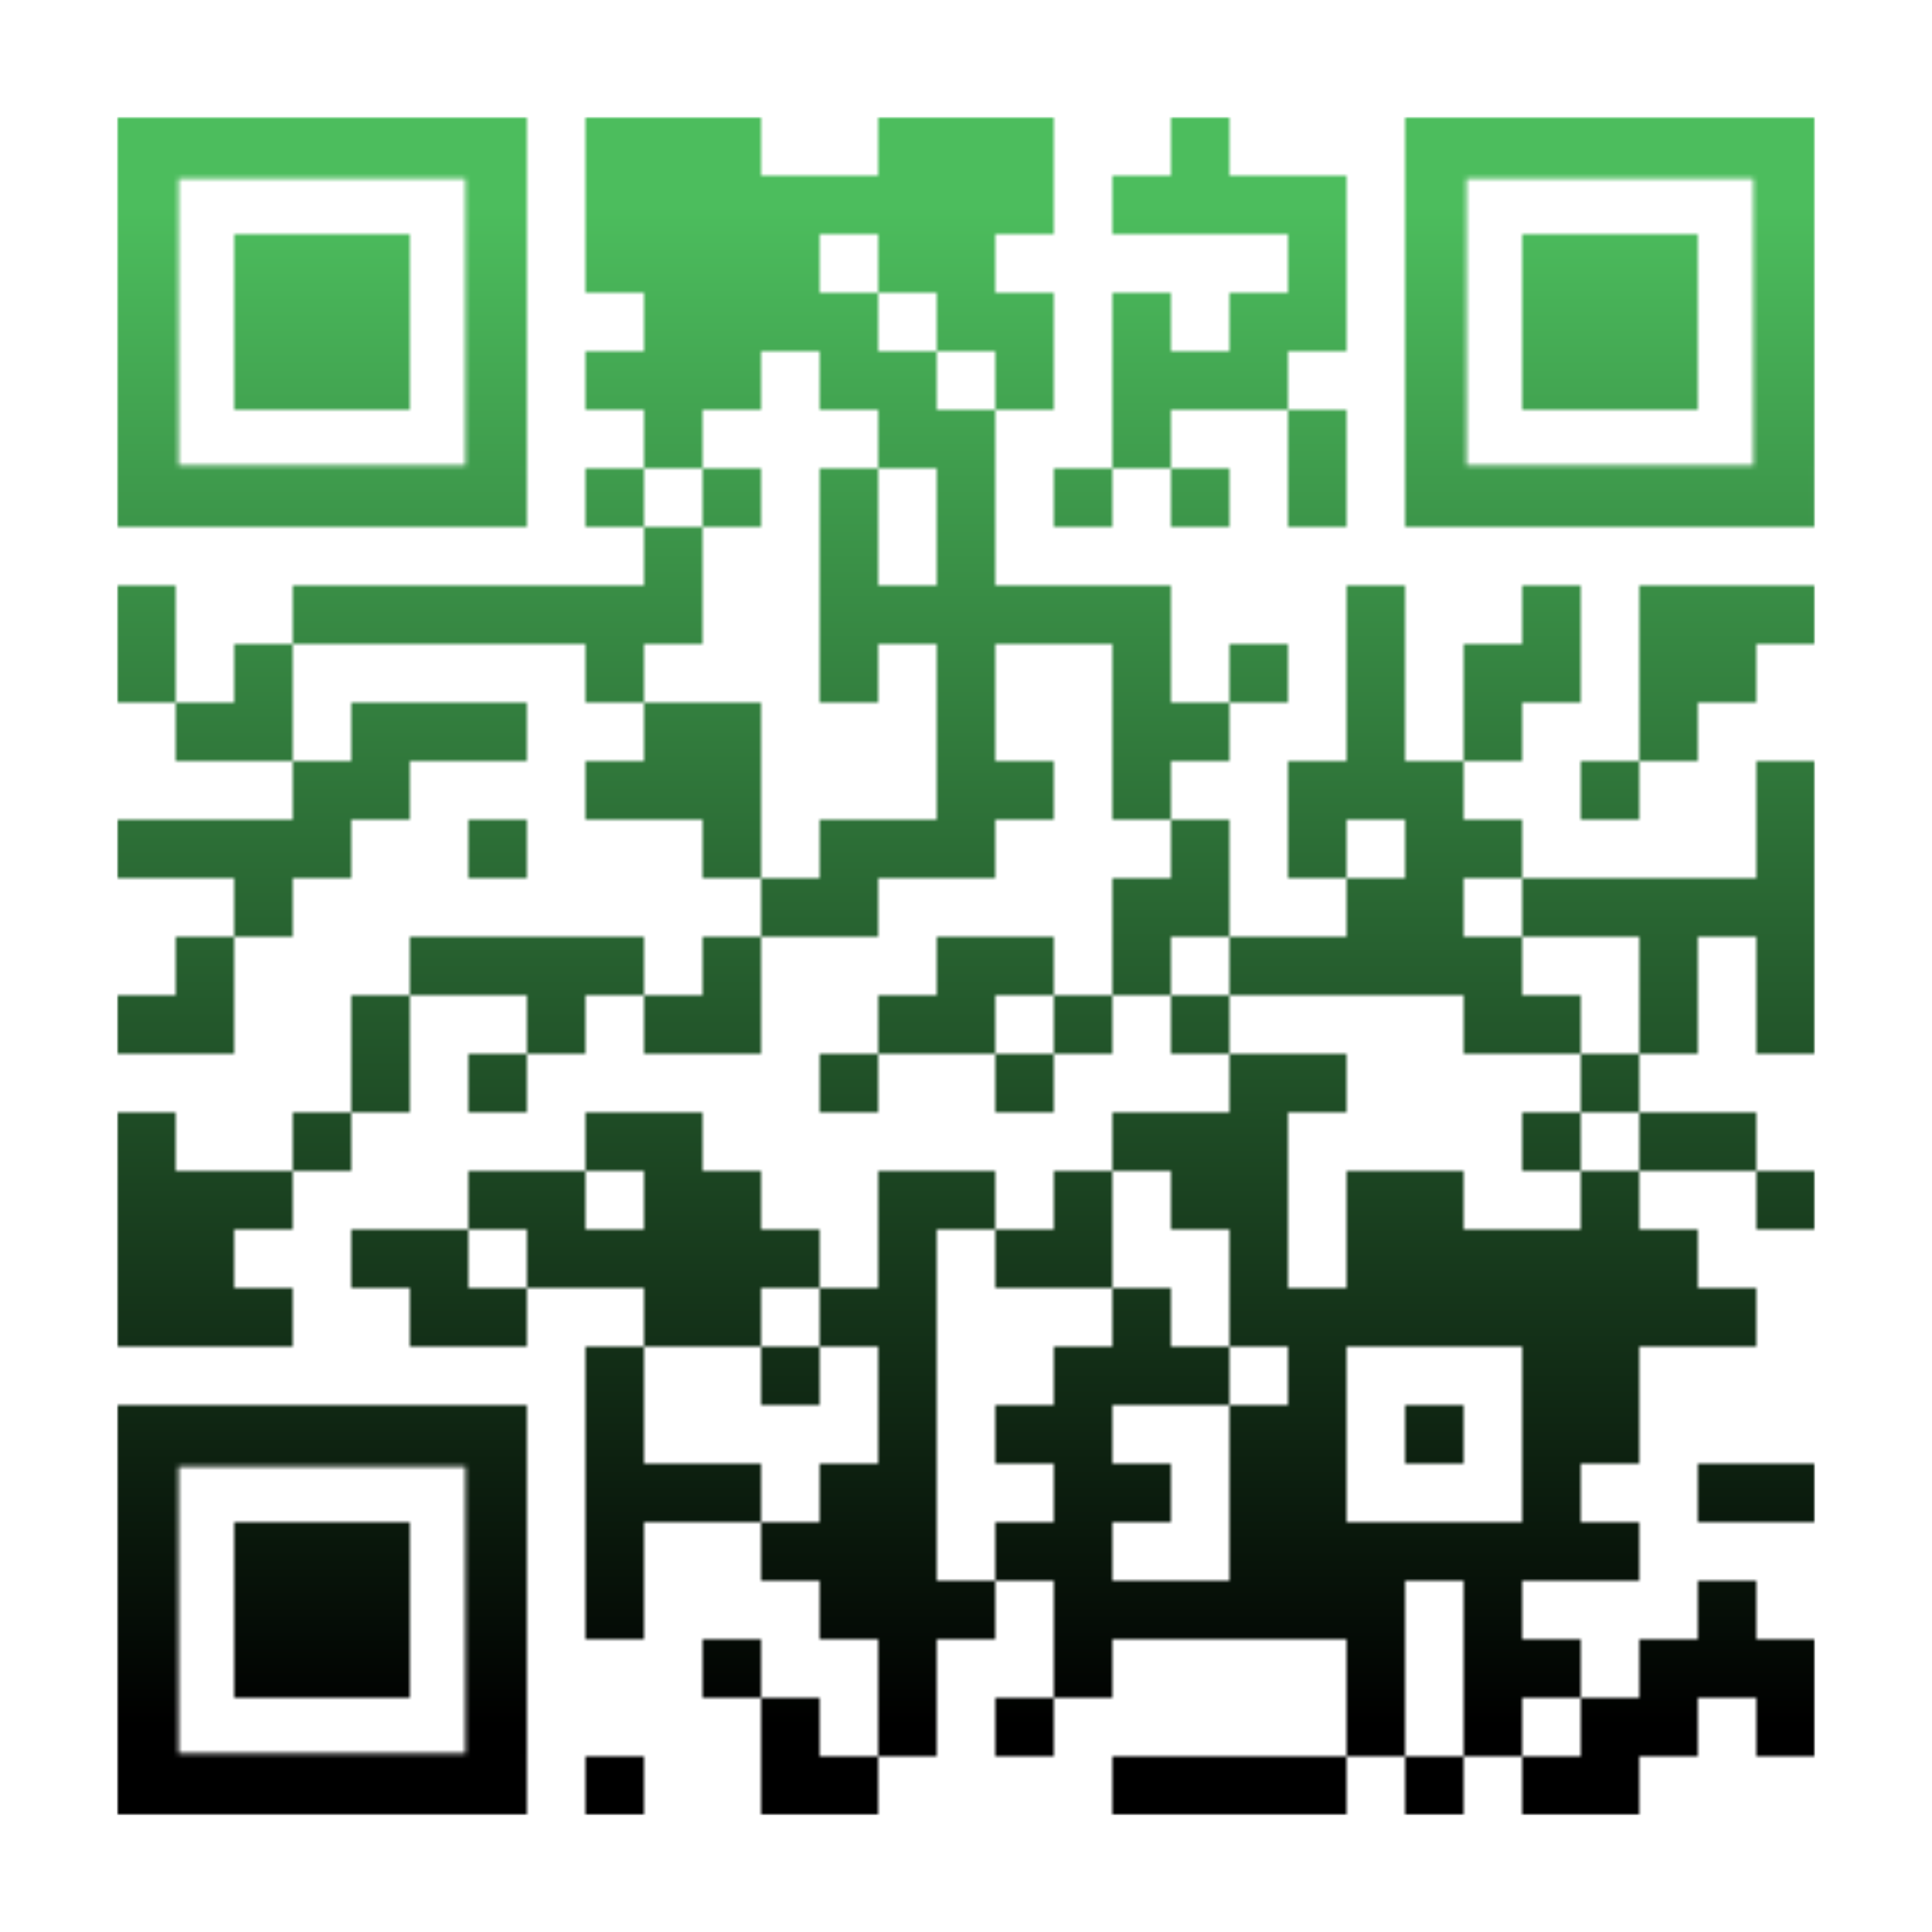<?xml version="1.0" encoding="utf-8"?>
<!DOCTYPE svg PUBLIC "-//W3C//DTD SVG 1.1//EN" "http://www.w3.org/Graphics/SVG/1.1/DTD/svg11.dtd">
<svg version="1.1" id="Layer_1" xmlns="http://www.w3.org/2000/svg" xmlns:xlink="http://www.w3.org/1999/xlink" x="0px" y="0px"
width="429px" height="429px" viewBox="0 0 429 429" enable-background="new 0 0 429 429" xml:space="preserve">
<rect x="0" y="0" width="429" height="429" fill="rgb(255,255,255)" /><g transform="translate(26,26)"><g><defs>
    <linearGradient gradientTransform="rotate(90)" id="grad">
    <stop offset="5%" stop-color="rgb(76,189,93)" />
    <stop offset="95%" stop-color="rgb(0,0,0)" />
    </linearGradient>
<mask id="gmask"><g>
<g transform="translate(104,0) scale(0.13,0.13)"><g transform="" style="fill: rgb(255, 255, 255);">
<rect width="100" height="100"/>
</g></g><g transform="translate(117,0) scale(0.13,0.13)"><g transform="" style="fill: rgb(255, 255, 255);">
<rect width="100" height="100"/>
</g></g><g transform="translate(130,0) scale(0.13,0.13)"><g transform="" style="fill: rgb(255, 255, 255);">
<rect width="100" height="100"/>
</g></g><g transform="translate(169,0) scale(0.13,0.13)"><g transform="" style="fill: rgb(255, 255, 255);">
<rect width="100" height="100"/>
</g></g><g transform="translate(182,0) scale(0.13,0.13)"><g transform="" style="fill: rgb(255, 255, 255);">
<rect width="100" height="100"/>
</g></g><g transform="translate(195,0) scale(0.13,0.13)"><g transform="" style="fill: rgb(255, 255, 255);">
<rect width="100" height="100"/>
</g></g><g transform="translate(234,0) scale(0.13,0.13)"><g transform="" style="fill: rgb(255, 255, 255);">
<rect width="100" height="100"/>
</g></g><g transform="translate(104,13) scale(0.13,0.13)"><g transform="" style="fill: rgb(255, 255, 255);">
<rect width="100" height="100"/>
</g></g><g transform="translate(117,13) scale(0.13,0.13)"><g transform="" style="fill: rgb(255, 255, 255);">
<rect width="100" height="100"/>
</g></g><g transform="translate(130,13) scale(0.13,0.13)"><g transform="" style="fill: rgb(255, 255, 255);">
<rect width="100" height="100"/>
</g></g><g transform="translate(143,13) scale(0.13,0.13)"><g transform="" style="fill: rgb(255, 255, 255);">
<rect width="100" height="100"/>
</g></g><g transform="translate(156,13) scale(0.13,0.13)"><g transform="" style="fill: rgb(255, 255, 255);">
<rect width="100" height="100"/>
</g></g><g transform="translate(169,13) scale(0.13,0.13)"><g transform="" style="fill: rgb(255, 255, 255);">
<rect width="100" height="100"/>
</g></g><g transform="translate(182,13) scale(0.13,0.13)"><g transform="" style="fill: rgb(255, 255, 255);">
<rect width="100" height="100"/>
</g></g><g transform="translate(195,13) scale(0.13,0.13)"><g transform="" style="fill: rgb(255, 255, 255);">
<rect width="100" height="100"/>
</g></g><g transform="translate(221,13) scale(0.13,0.13)"><g transform="" style="fill: rgb(255, 255, 255);">
<rect width="100" height="100"/>
</g></g><g transform="translate(234,13) scale(0.13,0.13)"><g transform="" style="fill: rgb(255, 255, 255);">
<rect width="100" height="100"/>
</g></g><g transform="translate(247,13) scale(0.13,0.13)"><g transform="" style="fill: rgb(255, 255, 255);">
<rect width="100" height="100"/>
</g></g><g transform="translate(260,13) scale(0.13,0.13)"><g transform="" style="fill: rgb(255, 255, 255);">
<rect width="100" height="100"/>
</g></g><g transform="translate(104,26) scale(0.13,0.13)"><g transform="" style="fill: rgb(255, 255, 255);">
<rect width="100" height="100"/>
</g></g><g transform="translate(117,26) scale(0.13,0.13)"><g transform="" style="fill: rgb(255, 255, 255);">
<rect width="100" height="100"/>
</g></g><g transform="translate(130,26) scale(0.13,0.13)"><g transform="" style="fill: rgb(255, 255, 255);">
<rect width="100" height="100"/>
</g></g><g transform="translate(143,26) scale(0.13,0.13)"><g transform="" style="fill: rgb(255, 255, 255);">
<rect width="100" height="100"/>
</g></g><g transform="translate(169,26) scale(0.13,0.13)"><g transform="" style="fill: rgb(255, 255, 255);">
<rect width="100" height="100"/>
</g></g><g transform="translate(182,26) scale(0.13,0.13)"><g transform="" style="fill: rgb(255, 255, 255);">
<rect width="100" height="100"/>
</g></g><g transform="translate(260,26) scale(0.13,0.13)"><g transform="" style="fill: rgb(255, 255, 255);">
<rect width="100" height="100"/>
</g></g><g transform="translate(117,39) scale(0.13,0.13)"><g transform="" style="fill: rgb(255, 255, 255);">
<rect width="100" height="100"/>
</g></g><g transform="translate(130,39) scale(0.13,0.13)"><g transform="" style="fill: rgb(255, 255, 255);">
<rect width="100" height="100"/>
</g></g><g transform="translate(143,39) scale(0.13,0.13)"><g transform="" style="fill: rgb(255, 255, 255);">
<rect width="100" height="100"/>
</g></g><g transform="translate(156,39) scale(0.13,0.13)"><g transform="" style="fill: rgb(255, 255, 255);">
<rect width="100" height="100"/>
</g></g><g transform="translate(182,39) scale(0.13,0.13)"><g transform="" style="fill: rgb(255, 255, 255);">
<rect width="100" height="100"/>
</g></g><g transform="translate(195,39) scale(0.13,0.13)"><g transform="" style="fill: rgb(255, 255, 255);">
<rect width="100" height="100"/>
</g></g><g transform="translate(221,39) scale(0.13,0.13)"><g transform="" style="fill: rgb(255, 255, 255);">
<rect width="100" height="100"/>
</g></g><g transform="translate(247,39) scale(0.13,0.13)"><g transform="" style="fill: rgb(255, 255, 255);">
<rect width="100" height="100"/>
</g></g><g transform="translate(260,39) scale(0.13,0.13)"><g transform="" style="fill: rgb(255, 255, 255);">
<rect width="100" height="100"/>
</g></g><g transform="translate(104,52) scale(0.13,0.13)"><g transform="" style="fill: rgb(255, 255, 255);">
<rect width="100" height="100"/>
</g></g><g transform="translate(117,52) scale(0.13,0.13)"><g transform="" style="fill: rgb(255, 255, 255);">
<rect width="100" height="100"/>
</g></g><g transform="translate(130,52) scale(0.13,0.13)"><g transform="" style="fill: rgb(255, 255, 255);">
<rect width="100" height="100"/>
</g></g><g transform="translate(156,52) scale(0.13,0.13)"><g transform="" style="fill: rgb(255, 255, 255);">
<rect width="100" height="100"/>
</g></g><g transform="translate(169,52) scale(0.13,0.13)"><g transform="" style="fill: rgb(255, 255, 255);">
<rect width="100" height="100"/>
</g></g><g transform="translate(195,52) scale(0.13,0.13)"><g transform="" style="fill: rgb(255, 255, 255);">
<rect width="100" height="100"/>
</g></g><g transform="translate(221,52) scale(0.13,0.13)"><g transform="" style="fill: rgb(255, 255, 255);">
<rect width="100" height="100"/>
</g></g><g transform="translate(234,52) scale(0.13,0.13)"><g transform="" style="fill: rgb(255, 255, 255);">
<rect width="100" height="100"/>
</g></g><g transform="translate(247,52) scale(0.13,0.13)"><g transform="" style="fill: rgb(255, 255, 255);">
<rect width="100" height="100"/>
</g></g><g transform="translate(117,65) scale(0.13,0.13)"><g transform="" style="fill: rgb(255, 255, 255);">
<rect width="100" height="100"/>
</g></g><g transform="translate(169,65) scale(0.13,0.13)"><g transform="" style="fill: rgb(255, 255, 255);">
<rect width="100" height="100"/>
</g></g><g transform="translate(182,65) scale(0.13,0.13)"><g transform="" style="fill: rgb(255, 255, 255);">
<rect width="100" height="100"/>
</g></g><g transform="translate(221,65) scale(0.13,0.13)"><g transform="" style="fill: rgb(255, 255, 255);">
<rect width="100" height="100"/>
</g></g><g transform="translate(260,65) scale(0.13,0.13)"><g transform="" style="fill: rgb(255, 255, 255);">
<rect width="100" height="100"/>
</g></g><g transform="translate(104,78) scale(0.13,0.13)"><g transform="" style="fill: rgb(255, 255, 255);">
<rect width="100" height="100"/>
</g></g><g transform="translate(130,78) scale(0.13,0.13)"><g transform="" style="fill: rgb(255, 255, 255);">
<rect width="100" height="100"/>
</g></g><g transform="translate(156,78) scale(0.13,0.13)"><g transform="" style="fill: rgb(255, 255, 255);">
<rect width="100" height="100"/>
</g></g><g transform="translate(182,78) scale(0.13,0.13)"><g transform="" style="fill: rgb(255, 255, 255);">
<rect width="100" height="100"/>
</g></g><g transform="translate(208,78) scale(0.13,0.13)"><g transform="" style="fill: rgb(255, 255, 255);">
<rect width="100" height="100"/>
</g></g><g transform="translate(234,78) scale(0.13,0.13)"><g transform="" style="fill: rgb(255, 255, 255);">
<rect width="100" height="100"/>
</g></g><g transform="translate(260,78) scale(0.13,0.13)"><g transform="" style="fill: rgb(255, 255, 255);">
<rect width="100" height="100"/>
</g></g><g transform="translate(117,91) scale(0.13,0.13)"><g transform="" style="fill: rgb(255, 255, 255);">
<rect width="100" height="100"/>
</g></g><g transform="translate(156,91) scale(0.13,0.13)"><g transform="" style="fill: rgb(255, 255, 255);">
<rect width="100" height="100"/>
</g></g><g transform="translate(182,91) scale(0.13,0.13)"><g transform="" style="fill: rgb(255, 255, 255);">
<rect width="100" height="100"/>
</g></g><g transform="translate(0,104) scale(0.13,0.13)"><g transform="" style="fill: rgb(255, 255, 255);">
<rect width="100" height="100"/>
</g></g><g transform="translate(39,104) scale(0.13,0.13)"><g transform="" style="fill: rgb(255, 255, 255);">
<rect width="100" height="100"/>
</g></g><g transform="translate(52,104) scale(0.13,0.13)"><g transform="" style="fill: rgb(255, 255, 255);">
<rect width="100" height="100"/>
</g></g><g transform="translate(65,104) scale(0.13,0.13)"><g transform="" style="fill: rgb(255, 255, 255);">
<rect width="100" height="100"/>
</g></g><g transform="translate(78,104) scale(0.13,0.13)"><g transform="" style="fill: rgb(255, 255, 255);">
<rect width="100" height="100"/>
</g></g><g transform="translate(91,104) scale(0.13,0.13)"><g transform="" style="fill: rgb(255, 255, 255);">
<rect width="100" height="100"/>
</g></g><g transform="translate(104,104) scale(0.13,0.13)"><g transform="" style="fill: rgb(255, 255, 255);">
<rect width="100" height="100"/>
</g></g><g transform="translate(117,104) scale(0.13,0.13)"><g transform="" style="fill: rgb(255, 255, 255);">
<rect width="100" height="100"/>
</g></g><g transform="translate(156,104) scale(0.13,0.13)"><g transform="" style="fill: rgb(255, 255, 255);">
<rect width="100" height="100"/>
</g></g><g transform="translate(169,104) scale(0.13,0.13)"><g transform="" style="fill: rgb(255, 255, 255);">
<rect width="100" height="100"/>
</g></g><g transform="translate(182,104) scale(0.13,0.13)"><g transform="" style="fill: rgb(255, 255, 255);">
<rect width="100" height="100"/>
</g></g><g transform="translate(195,104) scale(0.13,0.13)"><g transform="" style="fill: rgb(255, 255, 255);">
<rect width="100" height="100"/>
</g></g><g transform="translate(208,104) scale(0.13,0.13)"><g transform="" style="fill: rgb(255, 255, 255);">
<rect width="100" height="100"/>
</g></g><g transform="translate(221,104) scale(0.13,0.13)"><g transform="" style="fill: rgb(255, 255, 255);">
<rect width="100" height="100"/>
</g></g><g transform="translate(273,104) scale(0.13,0.13)"><g transform="" style="fill: rgb(255, 255, 255);">
<rect width="100" height="100"/>
</g></g><g transform="translate(312,104) scale(0.13,0.13)"><g transform="" style="fill: rgb(255, 255, 255);">
<rect width="100" height="100"/>
</g></g><g transform="translate(338,104) scale(0.13,0.13)"><g transform="" style="fill: rgb(255, 255, 255);">
<rect width="100" height="100"/>
</g></g><g transform="translate(351,104) scale(0.13,0.13)"><g transform="" style="fill: rgb(255, 255, 255);">
<rect width="100" height="100"/>
</g></g><g transform="translate(364,104) scale(0.13,0.13)"><g transform="" style="fill: rgb(255, 255, 255);">
<rect width="100" height="100"/>
</g></g><g transform="translate(0,117) scale(0.13,0.13)"><g transform="" style="fill: rgb(255, 255, 255);">
<rect width="100" height="100"/>
</g></g><g transform="translate(26,117) scale(0.13,0.13)"><g transform="" style="fill: rgb(255, 255, 255);">
<rect width="100" height="100"/>
</g></g><g transform="translate(104,117) scale(0.13,0.13)"><g transform="" style="fill: rgb(255, 255, 255);">
<rect width="100" height="100"/>
</g></g><g transform="translate(156,117) scale(0.13,0.13)"><g transform="" style="fill: rgb(255, 255, 255);">
<rect width="100" height="100"/>
</g></g><g transform="translate(182,117) scale(0.13,0.13)"><g transform="" style="fill: rgb(255, 255, 255);">
<rect width="100" height="100"/>
</g></g><g transform="translate(221,117) scale(0.13,0.13)"><g transform="" style="fill: rgb(255, 255, 255);">
<rect width="100" height="100"/>
</g></g><g transform="translate(247,117) scale(0.13,0.13)"><g transform="" style="fill: rgb(255, 255, 255);">
<rect width="100" height="100"/>
</g></g><g transform="translate(273,117) scale(0.13,0.13)"><g transform="" style="fill: rgb(255, 255, 255);">
<rect width="100" height="100"/>
</g></g><g transform="translate(299,117) scale(0.13,0.13)"><g transform="" style="fill: rgb(255, 255, 255);">
<rect width="100" height="100"/>
</g></g><g transform="translate(312,117) scale(0.13,0.13)"><g transform="" style="fill: rgb(255, 255, 255);">
<rect width="100" height="100"/>
</g></g><g transform="translate(338,117) scale(0.13,0.13)"><g transform="" style="fill: rgb(255, 255, 255);">
<rect width="100" height="100"/>
</g></g><g transform="translate(351,117) scale(0.13,0.13)"><g transform="" style="fill: rgb(255, 255, 255);">
<rect width="100" height="100"/>
</g></g><g transform="translate(13,130) scale(0.13,0.13)"><g transform="" style="fill: rgb(255, 255, 255);">
<rect width="100" height="100"/>
</g></g><g transform="translate(26,130) scale(0.13,0.13)"><g transform="" style="fill: rgb(255, 255, 255);">
<rect width="100" height="100"/>
</g></g><g transform="translate(52,130) scale(0.13,0.13)"><g transform="" style="fill: rgb(255, 255, 255);">
<rect width="100" height="100"/>
</g></g><g transform="translate(65,130) scale(0.13,0.13)"><g transform="" style="fill: rgb(255, 255, 255);">
<rect width="100" height="100"/>
</g></g><g transform="translate(78,130) scale(0.13,0.13)"><g transform="" style="fill: rgb(255, 255, 255);">
<rect width="100" height="100"/>
</g></g><g transform="translate(117,130) scale(0.13,0.13)"><g transform="" style="fill: rgb(255, 255, 255);">
<rect width="100" height="100"/>
</g></g><g transform="translate(130,130) scale(0.13,0.13)"><g transform="" style="fill: rgb(255, 255, 255);">
<rect width="100" height="100"/>
</g></g><g transform="translate(182,130) scale(0.13,0.13)"><g transform="" style="fill: rgb(255, 255, 255);">
<rect width="100" height="100"/>
</g></g><g transform="translate(221,130) scale(0.13,0.13)"><g transform="" style="fill: rgb(255, 255, 255);">
<rect width="100" height="100"/>
</g></g><g transform="translate(234,130) scale(0.13,0.13)"><g transform="" style="fill: rgb(255, 255, 255);">
<rect width="100" height="100"/>
</g></g><g transform="translate(273,130) scale(0.13,0.13)"><g transform="" style="fill: rgb(255, 255, 255);">
<rect width="100" height="100"/>
</g></g><g transform="translate(299,130) scale(0.13,0.13)"><g transform="" style="fill: rgb(255, 255, 255);">
<rect width="100" height="100"/>
</g></g><g transform="translate(338,130) scale(0.13,0.13)"><g transform="" style="fill: rgb(255, 255, 255);">
<rect width="100" height="100"/>
</g></g><g transform="translate(39,143) scale(0.13,0.13)"><g transform="" style="fill: rgb(255, 255, 255);">
<rect width="100" height="100"/>
</g></g><g transform="translate(52,143) scale(0.13,0.13)"><g transform="" style="fill: rgb(255, 255, 255);">
<rect width="100" height="100"/>
</g></g><g transform="translate(104,143) scale(0.13,0.13)"><g transform="" style="fill: rgb(255, 255, 255);">
<rect width="100" height="100"/>
</g></g><g transform="translate(117,143) scale(0.13,0.13)"><g transform="" style="fill: rgb(255, 255, 255);">
<rect width="100" height="100"/>
</g></g><g transform="translate(130,143) scale(0.13,0.13)"><g transform="" style="fill: rgb(255, 255, 255);">
<rect width="100" height="100"/>
</g></g><g transform="translate(182,143) scale(0.13,0.13)"><g transform="" style="fill: rgb(255, 255, 255);">
<rect width="100" height="100"/>
</g></g><g transform="translate(195,143) scale(0.13,0.13)"><g transform="" style="fill: rgb(255, 255, 255);">
<rect width="100" height="100"/>
</g></g><g transform="translate(221,143) scale(0.13,0.13)"><g transform="" style="fill: rgb(255, 255, 255);">
<rect width="100" height="100"/>
</g></g><g transform="translate(260,143) scale(0.13,0.13)"><g transform="" style="fill: rgb(255, 255, 255);">
<rect width="100" height="100"/>
</g></g><g transform="translate(273,143) scale(0.13,0.13)"><g transform="" style="fill: rgb(255, 255, 255);">
<rect width="100" height="100"/>
</g></g><g transform="translate(286,143) scale(0.13,0.13)"><g transform="" style="fill: rgb(255, 255, 255);">
<rect width="100" height="100"/>
</g></g><g transform="translate(325,143) scale(0.13,0.13)"><g transform="" style="fill: rgb(255, 255, 255);">
<rect width="100" height="100"/>
</g></g><g transform="translate(364,143) scale(0.13,0.13)"><g transform="" style="fill: rgb(255, 255, 255);">
<rect width="100" height="100"/>
</g></g><g transform="translate(0,156) scale(0.13,0.13)"><g transform="" style="fill: rgb(255, 255, 255);">
<rect width="100" height="100"/>
</g></g><g transform="translate(13,156) scale(0.13,0.13)"><g transform="" style="fill: rgb(255, 255, 255);">
<rect width="100" height="100"/>
</g></g><g transform="translate(26,156) scale(0.13,0.13)"><g transform="" style="fill: rgb(255, 255, 255);">
<rect width="100" height="100"/>
</g></g><g transform="translate(39,156) scale(0.13,0.13)"><g transform="" style="fill: rgb(255, 255, 255);">
<rect width="100" height="100"/>
</g></g><g transform="translate(78,156) scale(0.13,0.13)"><g transform="" style="fill: rgb(255, 255, 255);">
<rect width="100" height="100"/>
</g></g><g transform="translate(130,156) scale(0.13,0.13)"><g transform="" style="fill: rgb(255, 255, 255);">
<rect width="100" height="100"/>
</g></g><g transform="translate(156,156) scale(0.13,0.13)"><g transform="" style="fill: rgb(255, 255, 255);">
<rect width="100" height="100"/>
</g></g><g transform="translate(169,156) scale(0.13,0.13)"><g transform="" style="fill: rgb(255, 255, 255);">
<rect width="100" height="100"/>
</g></g><g transform="translate(182,156) scale(0.13,0.13)"><g transform="" style="fill: rgb(255, 255, 255);">
<rect width="100" height="100"/>
</g></g><g transform="translate(234,156) scale(0.13,0.13)"><g transform="" style="fill: rgb(255, 255, 255);">
<rect width="100" height="100"/>
</g></g><g transform="translate(260,156) scale(0.13,0.13)"><g transform="" style="fill: rgb(255, 255, 255);">
<rect width="100" height="100"/>
</g></g><g transform="translate(286,156) scale(0.13,0.13)"><g transform="" style="fill: rgb(255, 255, 255);">
<rect width="100" height="100"/>
</g></g><g transform="translate(299,156) scale(0.13,0.13)"><g transform="" style="fill: rgb(255, 255, 255);">
<rect width="100" height="100"/>
</g></g><g transform="translate(364,156) scale(0.13,0.13)"><g transform="" style="fill: rgb(255, 255, 255);">
<rect width="100" height="100"/>
</g></g><g transform="translate(26,169) scale(0.13,0.13)"><g transform="" style="fill: rgb(255, 255, 255);">
<rect width="100" height="100"/>
</g></g><g transform="translate(143,169) scale(0.13,0.13)"><g transform="" style="fill: rgb(255, 255, 255);">
<rect width="100" height="100"/>
</g></g><g transform="translate(156,169) scale(0.13,0.13)"><g transform="" style="fill: rgb(255, 255, 255);">
<rect width="100" height="100"/>
</g></g><g transform="translate(221,169) scale(0.13,0.13)"><g transform="" style="fill: rgb(255, 255, 255);">
<rect width="100" height="100"/>
</g></g><g transform="translate(234,169) scale(0.13,0.13)"><g transform="" style="fill: rgb(255, 255, 255);">
<rect width="100" height="100"/>
</g></g><g transform="translate(273,169) scale(0.13,0.13)"><g transform="" style="fill: rgb(255, 255, 255);">
<rect width="100" height="100"/>
</g></g><g transform="translate(286,169) scale(0.13,0.13)"><g transform="" style="fill: rgb(255, 255, 255);">
<rect width="100" height="100"/>
</g></g><g transform="translate(312,169) scale(0.13,0.13)"><g transform="" style="fill: rgb(255, 255, 255);">
<rect width="100" height="100"/>
</g></g><g transform="translate(325,169) scale(0.13,0.13)"><g transform="" style="fill: rgb(255, 255, 255);">
<rect width="100" height="100"/>
</g></g><g transform="translate(338,169) scale(0.13,0.13)"><g transform="" style="fill: rgb(255, 255, 255);">
<rect width="100" height="100"/>
</g></g><g transform="translate(351,169) scale(0.13,0.13)"><g transform="" style="fill: rgb(255, 255, 255);">
<rect width="100" height="100"/>
</g></g><g transform="translate(364,169) scale(0.13,0.13)"><g transform="" style="fill: rgb(255, 255, 255);">
<rect width="100" height="100"/>
</g></g><g transform="translate(13,182) scale(0.13,0.13)"><g transform="" style="fill: rgb(255, 255, 255);">
<rect width="100" height="100"/>
</g></g><g transform="translate(65,182) scale(0.13,0.13)"><g transform="" style="fill: rgb(255, 255, 255);">
<rect width="100" height="100"/>
</g></g><g transform="translate(78,182) scale(0.13,0.13)"><g transform="" style="fill: rgb(255, 255, 255);">
<rect width="100" height="100"/>
</g></g><g transform="translate(91,182) scale(0.13,0.13)"><g transform="" style="fill: rgb(255, 255, 255);">
<rect width="100" height="100"/>
</g></g><g transform="translate(104,182) scale(0.13,0.13)"><g transform="" style="fill: rgb(255, 255, 255);">
<rect width="100" height="100"/>
</g></g><g transform="translate(130,182) scale(0.13,0.13)"><g transform="" style="fill: rgb(255, 255, 255);">
<rect width="100" height="100"/>
</g></g><g transform="translate(182,182) scale(0.13,0.13)"><g transform="" style="fill: rgb(255, 255, 255);">
<rect width="100" height="100"/>
</g></g><g transform="translate(195,182) scale(0.13,0.13)"><g transform="" style="fill: rgb(255, 255, 255);">
<rect width="100" height="100"/>
</g></g><g transform="translate(221,182) scale(0.13,0.13)"><g transform="" style="fill: rgb(255, 255, 255);">
<rect width="100" height="100"/>
</g></g><g transform="translate(247,182) scale(0.13,0.13)"><g transform="" style="fill: rgb(255, 255, 255);">
<rect width="100" height="100"/>
</g></g><g transform="translate(260,182) scale(0.13,0.13)"><g transform="" style="fill: rgb(255, 255, 255);">
<rect width="100" height="100"/>
</g></g><g transform="translate(273,182) scale(0.13,0.13)"><g transform="" style="fill: rgb(255, 255, 255);">
<rect width="100" height="100"/>
</g></g><g transform="translate(286,182) scale(0.13,0.13)"><g transform="" style="fill: rgb(255, 255, 255);">
<rect width="100" height="100"/>
</g></g><g transform="translate(299,182) scale(0.13,0.13)"><g transform="" style="fill: rgb(255, 255, 255);">
<rect width="100" height="100"/>
</g></g><g transform="translate(338,182) scale(0.13,0.13)"><g transform="" style="fill: rgb(255, 255, 255);">
<rect width="100" height="100"/>
</g></g><g transform="translate(364,182) scale(0.13,0.13)"><g transform="" style="fill: rgb(255, 255, 255);">
<rect width="100" height="100"/>
</g></g><g transform="translate(0,195) scale(0.13,0.13)"><g transform="" style="fill: rgb(255, 255, 255);">
<rect width="100" height="100"/>
</g></g><g transform="translate(13,195) scale(0.13,0.13)"><g transform="" style="fill: rgb(255, 255, 255);">
<rect width="100" height="100"/>
</g></g><g transform="translate(52,195) scale(0.13,0.13)"><g transform="" style="fill: rgb(255, 255, 255);">
<rect width="100" height="100"/>
</g></g><g transform="translate(91,195) scale(0.13,0.13)"><g transform="" style="fill: rgb(255, 255, 255);">
<rect width="100" height="100"/>
</g></g><g transform="translate(117,195) scale(0.13,0.13)"><g transform="" style="fill: rgb(255, 255, 255);">
<rect width="100" height="100"/>
</g></g><g transform="translate(130,195) scale(0.13,0.13)"><g transform="" style="fill: rgb(255, 255, 255);">
<rect width="100" height="100"/>
</g></g><g transform="translate(169,195) scale(0.13,0.13)"><g transform="" style="fill: rgb(255, 255, 255);">
<rect width="100" height="100"/>
</g></g><g transform="translate(182,195) scale(0.13,0.13)"><g transform="" style="fill: rgb(255, 255, 255);">
<rect width="100" height="100"/>
</g></g><g transform="translate(208,195) scale(0.13,0.13)"><g transform="" style="fill: rgb(255, 255, 255);">
<rect width="100" height="100"/>
</g></g><g transform="translate(234,195) scale(0.13,0.13)"><g transform="" style="fill: rgb(255, 255, 255);">
<rect width="100" height="100"/>
</g></g><g transform="translate(299,195) scale(0.13,0.13)"><g transform="" style="fill: rgb(255, 255, 255);">
<rect width="100" height="100"/>
</g></g><g transform="translate(312,195) scale(0.13,0.13)"><g transform="" style="fill: rgb(255, 255, 255);">
<rect width="100" height="100"/>
</g></g><g transform="translate(338,195) scale(0.13,0.13)"><g transform="" style="fill: rgb(255, 255, 255);">
<rect width="100" height="100"/>
</g></g><g transform="translate(364,195) scale(0.13,0.13)"><g transform="" style="fill: rgb(255, 255, 255);">
<rect width="100" height="100"/>
</g></g><g transform="translate(52,208) scale(0.13,0.13)"><g transform="" style="fill: rgb(255, 255, 255);">
<rect width="100" height="100"/>
</g></g><g transform="translate(78,208) scale(0.13,0.13)"><g transform="" style="fill: rgb(255, 255, 255);">
<rect width="100" height="100"/>
</g></g><g transform="translate(156,208) scale(0.13,0.13)"><g transform="" style="fill: rgb(255, 255, 255);">
<rect width="100" height="100"/>
</g></g><g transform="translate(195,208) scale(0.13,0.13)"><g transform="" style="fill: rgb(255, 255, 255);">
<rect width="100" height="100"/>
</g></g><g transform="translate(247,208) scale(0.13,0.13)"><g transform="" style="fill: rgb(255, 255, 255);">
<rect width="100" height="100"/>
</g></g><g transform="translate(260,208) scale(0.13,0.13)"><g transform="" style="fill: rgb(255, 255, 255);">
<rect width="100" height="100"/>
</g></g><g transform="translate(325,208) scale(0.13,0.13)"><g transform="" style="fill: rgb(255, 255, 255);">
<rect width="100" height="100"/>
</g></g><g transform="translate(0,221) scale(0.13,0.13)"><g transform="" style="fill: rgb(255, 255, 255);">
<rect width="100" height="100"/>
</g></g><g transform="translate(39,221) scale(0.13,0.13)"><g transform="" style="fill: rgb(255, 255, 255);">
<rect width="100" height="100"/>
</g></g><g transform="translate(104,221) scale(0.13,0.13)"><g transform="" style="fill: rgb(255, 255, 255);">
<rect width="100" height="100"/>
</g></g><g transform="translate(117,221) scale(0.13,0.13)"><g transform="" style="fill: rgb(255, 255, 255);">
<rect width="100" height="100"/>
</g></g><g transform="translate(221,221) scale(0.13,0.13)"><g transform="" style="fill: rgb(255, 255, 255);">
<rect width="100" height="100"/>
</g></g><g transform="translate(234,221) scale(0.13,0.13)"><g transform="" style="fill: rgb(255, 255, 255);">
<rect width="100" height="100"/>
</g></g><g transform="translate(247,221) scale(0.13,0.13)"><g transform="" style="fill: rgb(255, 255, 255);">
<rect width="100" height="100"/>
</g></g><g transform="translate(312,221) scale(0.13,0.13)"><g transform="" style="fill: rgb(255, 255, 255);">
<rect width="100" height="100"/>
</g></g><g transform="translate(338,221) scale(0.13,0.13)"><g transform="" style="fill: rgb(255, 255, 255);">
<rect width="100" height="100"/>
</g></g><g transform="translate(351,221) scale(0.13,0.13)"><g transform="" style="fill: rgb(255, 255, 255);">
<rect width="100" height="100"/>
</g></g><g transform="translate(0,234) scale(0.13,0.13)"><g transform="" style="fill: rgb(255, 255, 255);">
<rect width="100" height="100"/>
</g></g><g transform="translate(13,234) scale(0.13,0.13)"><g transform="" style="fill: rgb(255, 255, 255);">
<rect width="100" height="100"/>
</g></g><g transform="translate(26,234) scale(0.13,0.13)"><g transform="" style="fill: rgb(255, 255, 255);">
<rect width="100" height="100"/>
</g></g><g transform="translate(78,234) scale(0.13,0.13)"><g transform="" style="fill: rgb(255, 255, 255);">
<rect width="100" height="100"/>
</g></g><g transform="translate(91,234) scale(0.13,0.13)"><g transform="" style="fill: rgb(255, 255, 255);">
<rect width="100" height="100"/>
</g></g><g transform="translate(117,234) scale(0.13,0.13)"><g transform="" style="fill: rgb(255, 255, 255);">
<rect width="100" height="100"/>
</g></g><g transform="translate(130,234) scale(0.13,0.13)"><g transform="" style="fill: rgb(255, 255, 255);">
<rect width="100" height="100"/>
</g></g><g transform="translate(169,234) scale(0.13,0.13)"><g transform="" style="fill: rgb(255, 255, 255);">
<rect width="100" height="100"/>
</g></g><g transform="translate(182,234) scale(0.13,0.13)"><g transform="" style="fill: rgb(255, 255, 255);">
<rect width="100" height="100"/>
</g></g><g transform="translate(208,234) scale(0.13,0.13)"><g transform="" style="fill: rgb(255, 255, 255);">
<rect width="100" height="100"/>
</g></g><g transform="translate(234,234) scale(0.13,0.13)"><g transform="" style="fill: rgb(255, 255, 255);">
<rect width="100" height="100"/>
</g></g><g transform="translate(247,234) scale(0.13,0.13)"><g transform="" style="fill: rgb(255, 255, 255);">
<rect width="100" height="100"/>
</g></g><g transform="translate(273,234) scale(0.13,0.13)"><g transform="" style="fill: rgb(255, 255, 255);">
<rect width="100" height="100"/>
</g></g><g transform="translate(286,234) scale(0.13,0.13)"><g transform="" style="fill: rgb(255, 255, 255);">
<rect width="100" height="100"/>
</g></g><g transform="translate(325,234) scale(0.13,0.13)"><g transform="" style="fill: rgb(255, 255, 255);">
<rect width="100" height="100"/>
</g></g><g transform="translate(364,234) scale(0.13,0.13)"><g transform="" style="fill: rgb(255, 255, 255);">
<rect width="100" height="100"/>
</g></g><g transform="translate(0,247) scale(0.13,0.13)"><g transform="" style="fill: rgb(255, 255, 255);">
<rect width="100" height="100"/>
</g></g><g transform="translate(13,247) scale(0.13,0.13)"><g transform="" style="fill: rgb(255, 255, 255);">
<rect width="100" height="100"/>
</g></g><g transform="translate(52,247) scale(0.13,0.13)"><g transform="" style="fill: rgb(255, 255, 255);">
<rect width="100" height="100"/>
</g></g><g transform="translate(65,247) scale(0.13,0.13)"><g transform="" style="fill: rgb(255, 255, 255);">
<rect width="100" height="100"/>
</g></g><g transform="translate(91,247) scale(0.13,0.13)"><g transform="" style="fill: rgb(255, 255, 255);">
<rect width="100" height="100"/>
</g></g><g transform="translate(104,247) scale(0.13,0.13)"><g transform="" style="fill: rgb(255, 255, 255);">
<rect width="100" height="100"/>
</g></g><g transform="translate(117,247) scale(0.13,0.13)"><g transform="" style="fill: rgb(255, 255, 255);">
<rect width="100" height="100"/>
</g></g><g transform="translate(130,247) scale(0.13,0.13)"><g transform="" style="fill: rgb(255, 255, 255);">
<rect width="100" height="100"/>
</g></g><g transform="translate(143,247) scale(0.13,0.13)"><g transform="" style="fill: rgb(255, 255, 255);">
<rect width="100" height="100"/>
</g></g><g transform="translate(169,247) scale(0.13,0.13)"><g transform="" style="fill: rgb(255, 255, 255);">
<rect width="100" height="100"/>
</g></g><g transform="translate(195,247) scale(0.13,0.13)"><g transform="" style="fill: rgb(255, 255, 255);">
<rect width="100" height="100"/>
</g></g><g transform="translate(208,247) scale(0.13,0.13)"><g transform="" style="fill: rgb(255, 255, 255);">
<rect width="100" height="100"/>
</g></g><g transform="translate(247,247) scale(0.13,0.13)"><g transform="" style="fill: rgb(255, 255, 255);">
<rect width="100" height="100"/>
</g></g><g transform="translate(273,247) scale(0.13,0.13)"><g transform="" style="fill: rgb(255, 255, 255);">
<rect width="100" height="100"/>
</g></g><g transform="translate(286,247) scale(0.13,0.13)"><g transform="" style="fill: rgb(255, 255, 255);">
<rect width="100" height="100"/>
</g></g><g transform="translate(299,247) scale(0.13,0.13)"><g transform="" style="fill: rgb(255, 255, 255);">
<rect width="100" height="100"/>
</g></g><g transform="translate(312,247) scale(0.13,0.13)"><g transform="" style="fill: rgb(255, 255, 255);">
<rect width="100" height="100"/>
</g></g><g transform="translate(325,247) scale(0.13,0.13)"><g transform="" style="fill: rgb(255, 255, 255);">
<rect width="100" height="100"/>
</g></g><g transform="translate(338,247) scale(0.13,0.13)"><g transform="" style="fill: rgb(255, 255, 255);">
<rect width="100" height="100"/>
</g></g><g transform="translate(0,260) scale(0.13,0.13)"><g transform="" style="fill: rgb(255, 255, 255);">
<rect width="100" height="100"/>
</g></g><g transform="translate(13,260) scale(0.13,0.13)"><g transform="" style="fill: rgb(255, 255, 255);">
<rect width="100" height="100"/>
</g></g><g transform="translate(26,260) scale(0.13,0.13)"><g transform="" style="fill: rgb(255, 255, 255);">
<rect width="100" height="100"/>
</g></g><g transform="translate(65,260) scale(0.13,0.13)"><g transform="" style="fill: rgb(255, 255, 255);">
<rect width="100" height="100"/>
</g></g><g transform="translate(78,260) scale(0.13,0.13)"><g transform="" style="fill: rgb(255, 255, 255);">
<rect width="100" height="100"/>
</g></g><g transform="translate(117,260) scale(0.13,0.13)"><g transform="" style="fill: rgb(255, 255, 255);">
<rect width="100" height="100"/>
</g></g><g transform="translate(130,260) scale(0.13,0.13)"><g transform="" style="fill: rgb(255, 255, 255);">
<rect width="100" height="100"/>
</g></g><g transform="translate(156,260) scale(0.13,0.13)"><g transform="" style="fill: rgb(255, 255, 255);">
<rect width="100" height="100"/>
</g></g><g transform="translate(169,260) scale(0.13,0.13)"><g transform="" style="fill: rgb(255, 255, 255);">
<rect width="100" height="100"/>
</g></g><g transform="translate(221,260) scale(0.13,0.13)"><g transform="" style="fill: rgb(255, 255, 255);">
<rect width="100" height="100"/>
</g></g><g transform="translate(247,260) scale(0.13,0.13)"><g transform="" style="fill: rgb(255, 255, 255);">
<rect width="100" height="100"/>
</g></g><g transform="translate(260,260) scale(0.13,0.13)"><g transform="" style="fill: rgb(255, 255, 255);">
<rect width="100" height="100"/>
</g></g><g transform="translate(273,260) scale(0.13,0.13)"><g transform="" style="fill: rgb(255, 255, 255);">
<rect width="100" height="100"/>
</g></g><g transform="translate(286,260) scale(0.13,0.13)"><g transform="" style="fill: rgb(255, 255, 255);">
<rect width="100" height="100"/>
</g></g><g transform="translate(299,260) scale(0.13,0.13)"><g transform="" style="fill: rgb(255, 255, 255);">
<rect width="100" height="100"/>
</g></g><g transform="translate(312,260) scale(0.13,0.13)"><g transform="" style="fill: rgb(255, 255, 255);">
<rect width="100" height="100"/>
</g></g><g transform="translate(325,260) scale(0.13,0.13)"><g transform="" style="fill: rgb(255, 255, 255);">
<rect width="100" height="100"/>
</g></g><g transform="translate(338,260) scale(0.13,0.13)"><g transform="" style="fill: rgb(255, 255, 255);">
<rect width="100" height="100"/>
</g></g><g transform="translate(351,260) scale(0.13,0.13)"><g transform="" style="fill: rgb(255, 255, 255);">
<rect width="100" height="100"/>
</g></g><g transform="translate(104,273) scale(0.13,0.13)"><g transform="" style="fill: rgb(255, 255, 255);">
<rect width="100" height="100"/>
</g></g><g transform="translate(143,273) scale(0.13,0.13)"><g transform="" style="fill: rgb(255, 255, 255);">
<rect width="100" height="100"/>
</g></g><g transform="translate(169,273) scale(0.13,0.13)"><g transform="" style="fill: rgb(255, 255, 255);">
<rect width="100" height="100"/>
</g></g><g transform="translate(208,273) scale(0.13,0.13)"><g transform="" style="fill: rgb(255, 255, 255);">
<rect width="100" height="100"/>
</g></g><g transform="translate(221,273) scale(0.13,0.13)"><g transform="" style="fill: rgb(255, 255, 255);">
<rect width="100" height="100"/>
</g></g><g transform="translate(234,273) scale(0.13,0.13)"><g transform="" style="fill: rgb(255, 255, 255);">
<rect width="100" height="100"/>
</g></g><g transform="translate(260,273) scale(0.13,0.13)"><g transform="" style="fill: rgb(255, 255, 255);">
<rect width="100" height="100"/>
</g></g><g transform="translate(312,273) scale(0.13,0.13)"><g transform="" style="fill: rgb(255, 255, 255);">
<rect width="100" height="100"/>
</g></g><g transform="translate(325,273) scale(0.13,0.13)"><g transform="" style="fill: rgb(255, 255, 255);">
<rect width="100" height="100"/>
</g></g><g transform="translate(104,286) scale(0.13,0.13)"><g transform="" style="fill: rgb(255, 255, 255);">
<rect width="100" height="100"/>
</g></g><g transform="translate(169,286) scale(0.13,0.13)"><g transform="" style="fill: rgb(255, 255, 255);">
<rect width="100" height="100"/>
</g></g><g transform="translate(195,286) scale(0.13,0.13)"><g transform="" style="fill: rgb(255, 255, 255);">
<rect width="100" height="100"/>
</g></g><g transform="translate(208,286) scale(0.13,0.13)"><g transform="" style="fill: rgb(255, 255, 255);">
<rect width="100" height="100"/>
</g></g><g transform="translate(247,286) scale(0.13,0.13)"><g transform="" style="fill: rgb(255, 255, 255);">
<rect width="100" height="100"/>
</g></g><g transform="translate(260,286) scale(0.13,0.13)"><g transform="" style="fill: rgb(255, 255, 255);">
<rect width="100" height="100"/>
</g></g><g transform="translate(286,286) scale(0.13,0.13)"><g transform="" style="fill: rgb(255, 255, 255);">
<rect width="100" height="100"/>
</g></g><g transform="translate(312,286) scale(0.13,0.13)"><g transform="" style="fill: rgb(255, 255, 255);">
<rect width="100" height="100"/>
</g></g><g transform="translate(325,286) scale(0.13,0.13)"><g transform="" style="fill: rgb(255, 255, 255);">
<rect width="100" height="100"/>
</g></g><g transform="translate(104,299) scale(0.13,0.13)"><g transform="" style="fill: rgb(255, 255, 255);">
<rect width="100" height="100"/>
</g></g><g transform="translate(117,299) scale(0.13,0.13)"><g transform="" style="fill: rgb(255, 255, 255);">
<rect width="100" height="100"/>
</g></g><g transform="translate(130,299) scale(0.13,0.13)"><g transform="" style="fill: rgb(255, 255, 255);">
<rect width="100" height="100"/>
</g></g><g transform="translate(156,299) scale(0.13,0.13)"><g transform="" style="fill: rgb(255, 255, 255);">
<rect width="100" height="100"/>
</g></g><g transform="translate(169,299) scale(0.13,0.13)"><g transform="" style="fill: rgb(255, 255, 255);">
<rect width="100" height="100"/>
</g></g><g transform="translate(208,299) scale(0.13,0.13)"><g transform="" style="fill: rgb(255, 255, 255);">
<rect width="100" height="100"/>
</g></g><g transform="translate(221,299) scale(0.13,0.13)"><g transform="" style="fill: rgb(255, 255, 255);">
<rect width="100" height="100"/>
</g></g><g transform="translate(247,299) scale(0.13,0.13)"><g transform="" style="fill: rgb(255, 255, 255);">
<rect width="100" height="100"/>
</g></g><g transform="translate(260,299) scale(0.13,0.13)"><g transform="" style="fill: rgb(255, 255, 255);">
<rect width="100" height="100"/>
</g></g><g transform="translate(312,299) scale(0.13,0.13)"><g transform="" style="fill: rgb(255, 255, 255);">
<rect width="100" height="100"/>
</g></g><g transform="translate(351,299) scale(0.13,0.13)"><g transform="" style="fill: rgb(255, 255, 255);">
<rect width="100" height="100"/>
</g></g><g transform="translate(364,299) scale(0.13,0.13)"><g transform="" style="fill: rgb(255, 255, 255);">
<rect width="100" height="100"/>
</g></g><g transform="translate(104,312) scale(0.13,0.13)"><g transform="" style="fill: rgb(255, 255, 255);">
<rect width="100" height="100"/>
</g></g><g transform="translate(143,312) scale(0.13,0.13)"><g transform="" style="fill: rgb(255, 255, 255);">
<rect width="100" height="100"/>
</g></g><g transform="translate(156,312) scale(0.13,0.13)"><g transform="" style="fill: rgb(255, 255, 255);">
<rect width="100" height="100"/>
</g></g><g transform="translate(169,312) scale(0.13,0.13)"><g transform="" style="fill: rgb(255, 255, 255);">
<rect width="100" height="100"/>
</g></g><g transform="translate(195,312) scale(0.13,0.13)"><g transform="" style="fill: rgb(255, 255, 255);">
<rect width="100" height="100"/>
</g></g><g transform="translate(208,312) scale(0.13,0.13)"><g transform="" style="fill: rgb(255, 255, 255);">
<rect width="100" height="100"/>
</g></g><g transform="translate(247,312) scale(0.13,0.13)"><g transform="" style="fill: rgb(255, 255, 255);">
<rect width="100" height="100"/>
</g></g><g transform="translate(260,312) scale(0.13,0.13)"><g transform="" style="fill: rgb(255, 255, 255);">
<rect width="100" height="100"/>
</g></g><g transform="translate(273,312) scale(0.13,0.13)"><g transform="" style="fill: rgb(255, 255, 255);">
<rect width="100" height="100"/>
</g></g><g transform="translate(286,312) scale(0.13,0.13)"><g transform="" style="fill: rgb(255, 255, 255);">
<rect width="100" height="100"/>
</g></g><g transform="translate(299,312) scale(0.13,0.13)"><g transform="" style="fill: rgb(255, 255, 255);">
<rect width="100" height="100"/>
</g></g><g transform="translate(312,312) scale(0.13,0.13)"><g transform="" style="fill: rgb(255, 255, 255);">
<rect width="100" height="100"/>
</g></g><g transform="translate(325,312) scale(0.13,0.13)"><g transform="" style="fill: rgb(255, 255, 255);">
<rect width="100" height="100"/>
</g></g><g transform="translate(104,325) scale(0.13,0.13)"><g transform="" style="fill: rgb(255, 255, 255);">
<rect width="100" height="100"/>
</g></g><g transform="translate(156,325) scale(0.13,0.13)"><g transform="" style="fill: rgb(255, 255, 255);">
<rect width="100" height="100"/>
</g></g><g transform="translate(169,325) scale(0.13,0.13)"><g transform="" style="fill: rgb(255, 255, 255);">
<rect width="100" height="100"/>
</g></g><g transform="translate(182,325) scale(0.13,0.13)"><g transform="" style="fill: rgb(255, 255, 255);">
<rect width="100" height="100"/>
</g></g><g transform="translate(208,325) scale(0.13,0.13)"><g transform="" style="fill: rgb(255, 255, 255);">
<rect width="100" height="100"/>
</g></g><g transform="translate(221,325) scale(0.13,0.13)"><g transform="" style="fill: rgb(255, 255, 255);">
<rect width="100" height="100"/>
</g></g><g transform="translate(234,325) scale(0.13,0.13)"><g transform="" style="fill: rgb(255, 255, 255);">
<rect width="100" height="100"/>
</g></g><g transform="translate(247,325) scale(0.13,0.13)"><g transform="" style="fill: rgb(255, 255, 255);">
<rect width="100" height="100"/>
</g></g><g transform="translate(260,325) scale(0.13,0.13)"><g transform="" style="fill: rgb(255, 255, 255);">
<rect width="100" height="100"/>
</g></g><g transform="translate(273,325) scale(0.13,0.13)"><g transform="" style="fill: rgb(255, 255, 255);">
<rect width="100" height="100"/>
</g></g><g transform="translate(299,325) scale(0.13,0.13)"><g transform="" style="fill: rgb(255, 255, 255);">
<rect width="100" height="100"/>
</g></g><g transform="translate(351,325) scale(0.13,0.13)"><g transform="" style="fill: rgb(255, 255, 255);">
<rect width="100" height="100"/>
</g></g><g transform="translate(130,338) scale(0.13,0.13)"><g transform="" style="fill: rgb(255, 255, 255);">
<rect width="100" height="100"/>
</g></g><g transform="translate(169,338) scale(0.13,0.13)"><g transform="" style="fill: rgb(255, 255, 255);">
<rect width="100" height="100"/>
</g></g><g transform="translate(208,338) scale(0.13,0.13)"><g transform="" style="fill: rgb(255, 255, 255);">
<rect width="100" height="100"/>
</g></g><g transform="translate(273,338) scale(0.13,0.13)"><g transform="" style="fill: rgb(255, 255, 255);">
<rect width="100" height="100"/>
</g></g><g transform="translate(299,338) scale(0.13,0.13)"><g transform="" style="fill: rgb(255, 255, 255);">
<rect width="100" height="100"/>
</g></g><g transform="translate(312,338) scale(0.13,0.13)"><g transform="" style="fill: rgb(255, 255, 255);">
<rect width="100" height="100"/>
</g></g><g transform="translate(338,338) scale(0.13,0.13)"><g transform="" style="fill: rgb(255, 255, 255);">
<rect width="100" height="100"/>
</g></g><g transform="translate(351,338) scale(0.13,0.13)"><g transform="" style="fill: rgb(255, 255, 255);">
<rect width="100" height="100"/>
</g></g><g transform="translate(364,338) scale(0.13,0.13)"><g transform="" style="fill: rgb(255, 255, 255);">
<rect width="100" height="100"/>
</g></g><g transform="translate(143,351) scale(0.13,0.13)"><g transform="" style="fill: rgb(255, 255, 255);">
<rect width="100" height="100"/>
</g></g><g transform="translate(169,351) scale(0.13,0.13)"><g transform="" style="fill: rgb(255, 255, 255);">
<rect width="100" height="100"/>
</g></g><g transform="translate(195,351) scale(0.13,0.13)"><g transform="" style="fill: rgb(255, 255, 255);">
<rect width="100" height="100"/>
</g></g><g transform="translate(273,351) scale(0.13,0.13)"><g transform="" style="fill: rgb(255, 255, 255);">
<rect width="100" height="100"/>
</g></g><g transform="translate(299,351) scale(0.13,0.13)"><g transform="" style="fill: rgb(255, 255, 255);">
<rect width="100" height="100"/>
</g></g><g transform="translate(325,351) scale(0.13,0.13)"><g transform="" style="fill: rgb(255, 255, 255);">
<rect width="100" height="100"/>
</g></g><g transform="translate(338,351) scale(0.13,0.13)"><g transform="" style="fill: rgb(255, 255, 255);">
<rect width="100" height="100"/>
</g></g><g transform="translate(364,351) scale(0.13,0.13)"><g transform="" style="fill: rgb(255, 255, 255);">
<rect width="100" height="100"/>
</g></g><g transform="translate(104,364) scale(0.13,0.13)"><g transform="" style="fill: rgb(255, 255, 255);">
<rect width="100" height="100"/>
</g></g><g transform="translate(143,364) scale(0.13,0.13)"><g transform="" style="fill: rgb(255, 255, 255);">
<rect width="100" height="100"/>
</g></g><g transform="translate(156,364) scale(0.13,0.13)"><g transform="" style="fill: rgb(255, 255, 255);">
<rect width="100" height="100"/>
</g></g><g transform="translate(221,364) scale(0.13,0.13)"><g transform="" style="fill: rgb(255, 255, 255);">
<rect width="100" height="100"/>
</g></g><g transform="translate(234,364) scale(0.13,0.13)"><g transform="" style="fill: rgb(255, 255, 255);">
<rect width="100" height="100"/>
</g></g><g transform="translate(247,364) scale(0.13,0.13)"><g transform="" style="fill: rgb(255, 255, 255);">
<rect width="100" height="100"/>
</g></g><g transform="translate(260,364) scale(0.13,0.13)"><g transform="" style="fill: rgb(255, 255, 255);">
<rect width="100" height="100"/>
</g></g><g transform="translate(286,364) scale(0.13,0.13)"><g transform="" style="fill: rgb(255, 255, 255);">
<rect width="100" height="100"/>
</g></g><g transform="translate(312,364) scale(0.13,0.13)"><g transform="" style="fill: rgb(255, 255, 255);">
<rect width="100" height="100"/>
</g></g><g transform="translate(325,364) scale(0.13,0.13)"><g transform="" style="fill: rgb(255, 255, 255);">
<rect width="100" height="100"/>
</g></g><g transform="translate(0,0) scale(0.91, 0.91)"><g transform="" style="fill: rgb(255, 255, 255);">
<g>
	<rect x="15" y="15" style="fill:none;" width="70" height="70"/>
	<path d="M85,0H15H0v15v70v15h15h70h15V85V15V0H85z M85,85H15V15h70V85z"/>
</g>
</g></g><g transform="translate(286,0) scale(0.91, 0.91)"><g transform="" style="fill: rgb(255, 255, 255);">
<g>
	<rect x="15" y="15" style="fill:none;" width="70" height="70"/>
	<path d="M85,0H15H0v15v70v15h15h70h15V85V15V0H85z M85,85H15V15h70V85z"/>
</g>
</g></g><g transform="translate(0,286) scale(0.91, 0.91)"><g transform="" style="fill: rgb(255, 255, 255);">
<g>
	<rect x="15" y="15" style="fill:none;" width="70" height="70"/>
	<path d="M85,0H15H0v15v70v15h15h70h15V85V15V0H85z M85,85H15V15h70V85z"/>
</g>
</g></g><g transform="translate(26,26) scale(0.39, 0.39)"><g transform="" style="fill: rgb(255, 255, 255);">
<rect width="100" height="100"/>
</g></g><g transform="translate(312,26) scale(0.39, 0.39)"><g transform="" style="fill: rgb(255, 255, 255);">
<rect width="100" height="100"/>
</g></g><g transform="translate(26,312) scale(0.39, 0.39)"><g transform="" style="fill: rgb(255, 255, 255);">
<rect width="100" height="100"/>
</g></g></g></mask></defs></g><rect x="0" y="0" width="377" height="377" fill="url(#grad)" mask="url(#gmask)" /></g></svg>